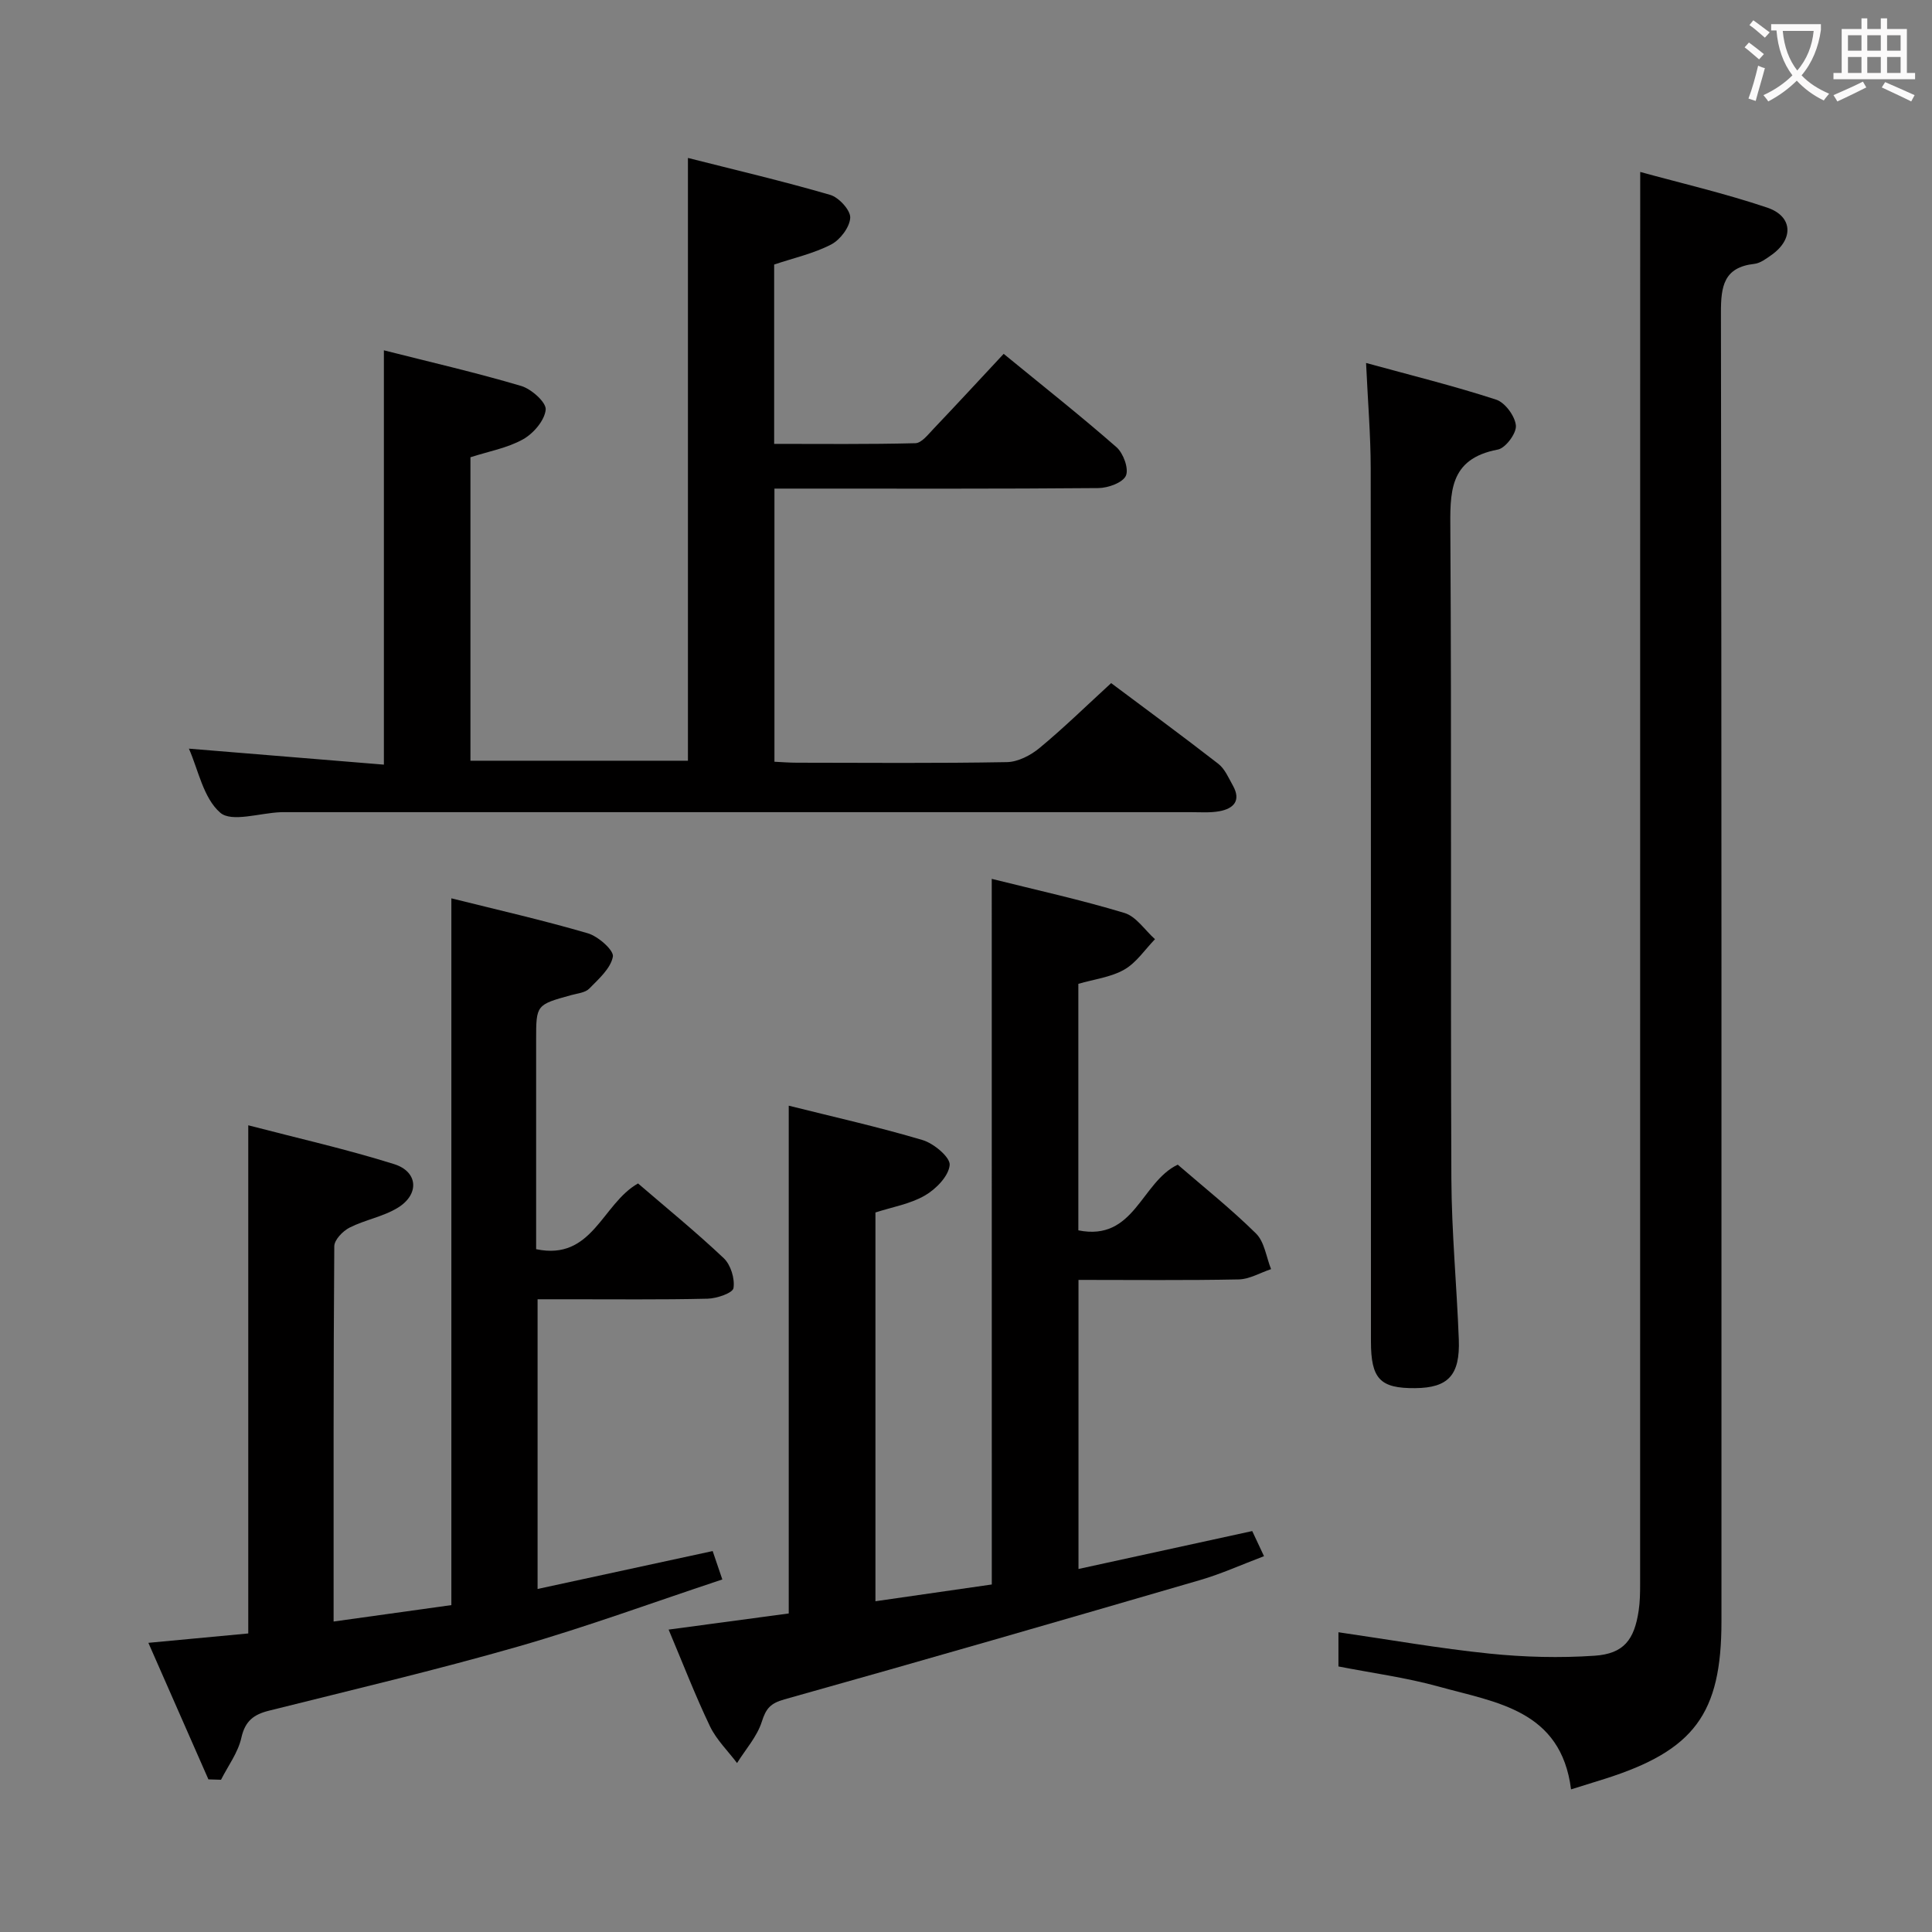<svg enable-background="new 0 0 400 400" viewBox="0 0 400 400" xmlns="http://www.w3.org/2000/svg"><rect x="0" y="0" width="400" height="400" fill="#808080" stroke="none"/><g fill="#010000"><path d="m39.11 155c13.69 1.12 26.88 2.21 40.37 3.31 0-28.81 0-56.98 0-85.78 9.57 2.43 19.09 4.61 28.43 7.38 2.12.63 5.22 3.4 5.07 4.91-.22 2.23-2.54 4.94-4.7 6.14-3.24 1.81-7.11 2.49-10.88 3.71v62.83h45.03c0-41.22 0-82.58 0-124.8 9.81 2.49 19.71 4.81 29.46 7.65 1.79.52 4.22 3.18 4.14 4.73-.1 1.96-2.08 4.57-3.95 5.54-3.61 1.87-7.72 2.78-11.8 4.15v37.13c9.75 0 19.5.11 29.24-.14 1.29-.03 2.65-1.82 3.77-2.99 4.79-5.03 9.5-10.14 14.51-15.51 8.04 6.59 15.86 12.76 23.35 19.32 1.42 1.24 2.59 4.44 1.96 5.9-.63 1.44-3.68 2.55-5.68 2.57-20.49.18-40.98.11-61.47.11-1.78 0-3.57 0-5.62 0v56.55c1.48.07 3.06.2 4.64.2 14.49.02 28.99.14 43.48-.12 2.3-.04 4.93-1.4 6.77-2.93 4.99-4.13 9.63-8.67 14.82-13.43 6.86 5.14 14.61 10.82 22.19 16.71 1.36 1.06 2.13 2.93 3.02 4.51 1.75 3.13.14 4.77-2.81 5.31-1.94.35-3.99.19-5.98.19-62.47.01-124.94 0-187.41 0-.33 0-.67-.01-1 .01-4.28.17-10.12 2.14-12.46.1-3.51-3.04-4.56-8.92-6.49-13.26z"/><path d="m205.33 181.96c9.21 2.3 18.45 4.33 27.48 7.06 2.43.73 4.23 3.57 6.32 5.43-2.09 2.15-3.85 4.86-6.35 6.29-2.79 1.59-6.24 2-9.52 2.95v51.04c11.63 2.34 12.97-9.98 20.58-13.6 5.27 4.56 11.01 9.13 16.2 14.25 1.76 1.73 2.12 4.88 3.12 7.38-2.23.74-4.45 2.08-6.7 2.13-10.96.22-21.92.1-33.17.1v59.85c11.97-2.61 23.71-5.17 35.97-7.85.65 1.37 1.38 2.93 2.44 5.2-4.68 1.77-8.86 3.67-13.22 4.94-28.66 8.35-57.34 16.65-86.09 24.71-2.91.82-3.8 1.9-4.67 4.63-.98 3.08-3.36 5.72-5.12 8.55-1.9-2.52-4.27-4.82-5.61-7.61-3.07-6.42-5.63-13.07-8.56-20.02 8.6-1.16 16.74-2.25 24.87-3.34 0-35.08 0-69.8 0-105.13 9.22 2.31 18.57 4.4 27.72 7.12 2.31.69 5.74 3.56 5.6 5.16-.2 2.29-2.83 4.99-5.12 6.31-3.07 1.78-6.81 2.4-10.25 3.52v80.49c8.31-1.2 16.25-2.34 24.09-3.47-.01-48.79-.01-97.05-.01-146.09z"/><path d="m43.15 368.4c-4.08-9.29-8.17-18.57-12.43-28.27 7.4-.69 14.12-1.32 20.68-1.94 0-35.09 0-69.66 0-105.21 10.16 2.65 20.31 4.94 30.2 8.04 4.96 1.56 5.27 6.23.81 9-3.03 1.88-6.81 2.51-10.03 4.14-1.4.71-3.16 2.53-3.17 3.86-.19 25.48-.14 50.97-.14 77.7 8.43-1.18 16.48-2.3 24.38-3.4 0-49.02 0-97.43 0-146.33 9.41 2.35 18.92 4.51 28.26 7.24 2.14.63 5.42 3.53 5.18 4.83-.45 2.44-2.94 4.63-4.89 6.62-.83.85-2.43.99-3.71 1.34-7.28 2.01-7.29 2-7.29 9.3v43.31c11.69 2.45 13.62-9.39 21.1-13.61 5.76 4.96 11.95 10 17.74 15.47 1.45 1.37 2.33 4.24 2.02 6.2-.16 1.02-3.46 2.15-5.37 2.19-9.66.23-19.33.11-28.99.12-1.97 0-3.94 0-6.2 0v59.98c12.11-2.62 23.93-5.18 36.25-7.85.52 1.53 1.12 3.31 2 5.88-14.3 4.74-28.14 9.83-42.28 13.89-17.05 4.89-34.34 8.96-51.55 13.27-3.18.79-4.97 2.12-5.75 5.62-.68 3.06-2.75 5.8-4.21 8.69-.87-.03-1.74-.05-2.61-.08z"/><path d="m339.59 35.6c8.25 2.27 17.41 4.4 26.28 7.38 5.36 1.8 5.52 6.56.87 9.83-1.08.76-2.29 1.68-3.52 1.82-6.35.71-6.93 4.66-6.92 10.11.15 90.31.11 180.63.11 270.94 0 19.14-5.64 26.75-24.21 32.63-2.19.69-4.38 1.37-6.93 2.16-2.09-16.47-15.54-17.98-27.36-21.27-6.81-1.89-13.88-2.82-20.8-4.18 0-2.6 0-4.7 0-7.08 10.63 1.54 20.91 3.36 31.27 4.42 7.21.74 14.55.93 21.77.44 6.02-.41 8.22-3.28 9.12-9.34.27-1.8.3-3.65.3-5.47.01-88.31.01-176.63.01-264.94.01-8.92.01-17.84.01-27.45z"/><path d="m282.83 75.15c9.49 2.6 18.31 4.78 26.93 7.59 1.85.6 3.91 3.41 4.09 5.37.14 1.6-2.14 4.67-3.75 4.97-10.23 1.93-9.87 8.99-9.82 17.05.27 44.62.02 89.24.21 133.86.05 11.11 1.12 22.22 1.54 33.33.28 7.42-2.21 10.02-9.04 10.08-7.24.06-9.15-1.9-9.15-9.67-.02-60.27.02-120.55-.05-180.82-.01-6.78-.58-13.56-.96-21.76z"/></g><path d="m362.1 8.8c1.1.8 2.1 1.6 3.1 2.4l-1 1.1c-1.3-1.1-2.3-2-3-2.5zm1.9 4.8c.5.2.9.4 1.4.5-.6 2.3-1.3 4.5-1.9 6.8l-1.5-.5c.8-2.1 1.4-4.3 2-6.8zm-1-9.4c1.3.9 2.4 1.8 3.4 2.5l-1 1.1c-1.4-1.2-2.4-2.1-3.2-2.6zm3.7 2.2v-1.4h10.3v1.2c-.5 3.6-1.8 6.8-4 9.4 1.5 1.6 3.4 2.8 5.7 3.8-.3.4-.7.8-1.1 1.4-2.3-1.1-4.1-2.5-5.6-4.1-1.6 1.6-3.6 3.1-5.9 4.3-.3-.5-.7-.9-1-1.3 2.4-1.1 4.4-2.5 6-4.1-1.9-2.5-3-5.6-3.3-9.3h-1.1zm8.8 0h-6.4c.3 3.3 1.3 6 3 8.2 2-2.3 3.1-5.1 3.4-8.2z" fill="#fbfafa"/><path d="m385.3 3.8h1.3v2.2h2.8v-2.2h1.3v2.2h4.1v9.1h1.7v1.3h-16.9v-1.3h1.7v-9.1h4.1v-2.2zm.4 13.1.7 1.2c-1.8.9-3.8 1.9-6 2.9-.2-.4-.5-.8-.8-1.3 2.3-1 4.3-1.9 6.1-2.8zm-3.1-6.4h2.8v-3.2h-2.8zm0 4.6h2.8v-3.3h-2.8zm4-4.6h2.8v-3.2h-2.8zm0 4.6h2.8v-3.3h-2.8zm3.7 1.9c2.1.9 4.1 1.8 6.1 2.7l-.7 1.3c-2.2-1.1-4.2-2-6.1-2.9zm3.2-9.7h-2.8v3.2h2.8zm-2.8 7.8h2.8v-3.3h-2.8z" fill="#fbfafa"/></svg>